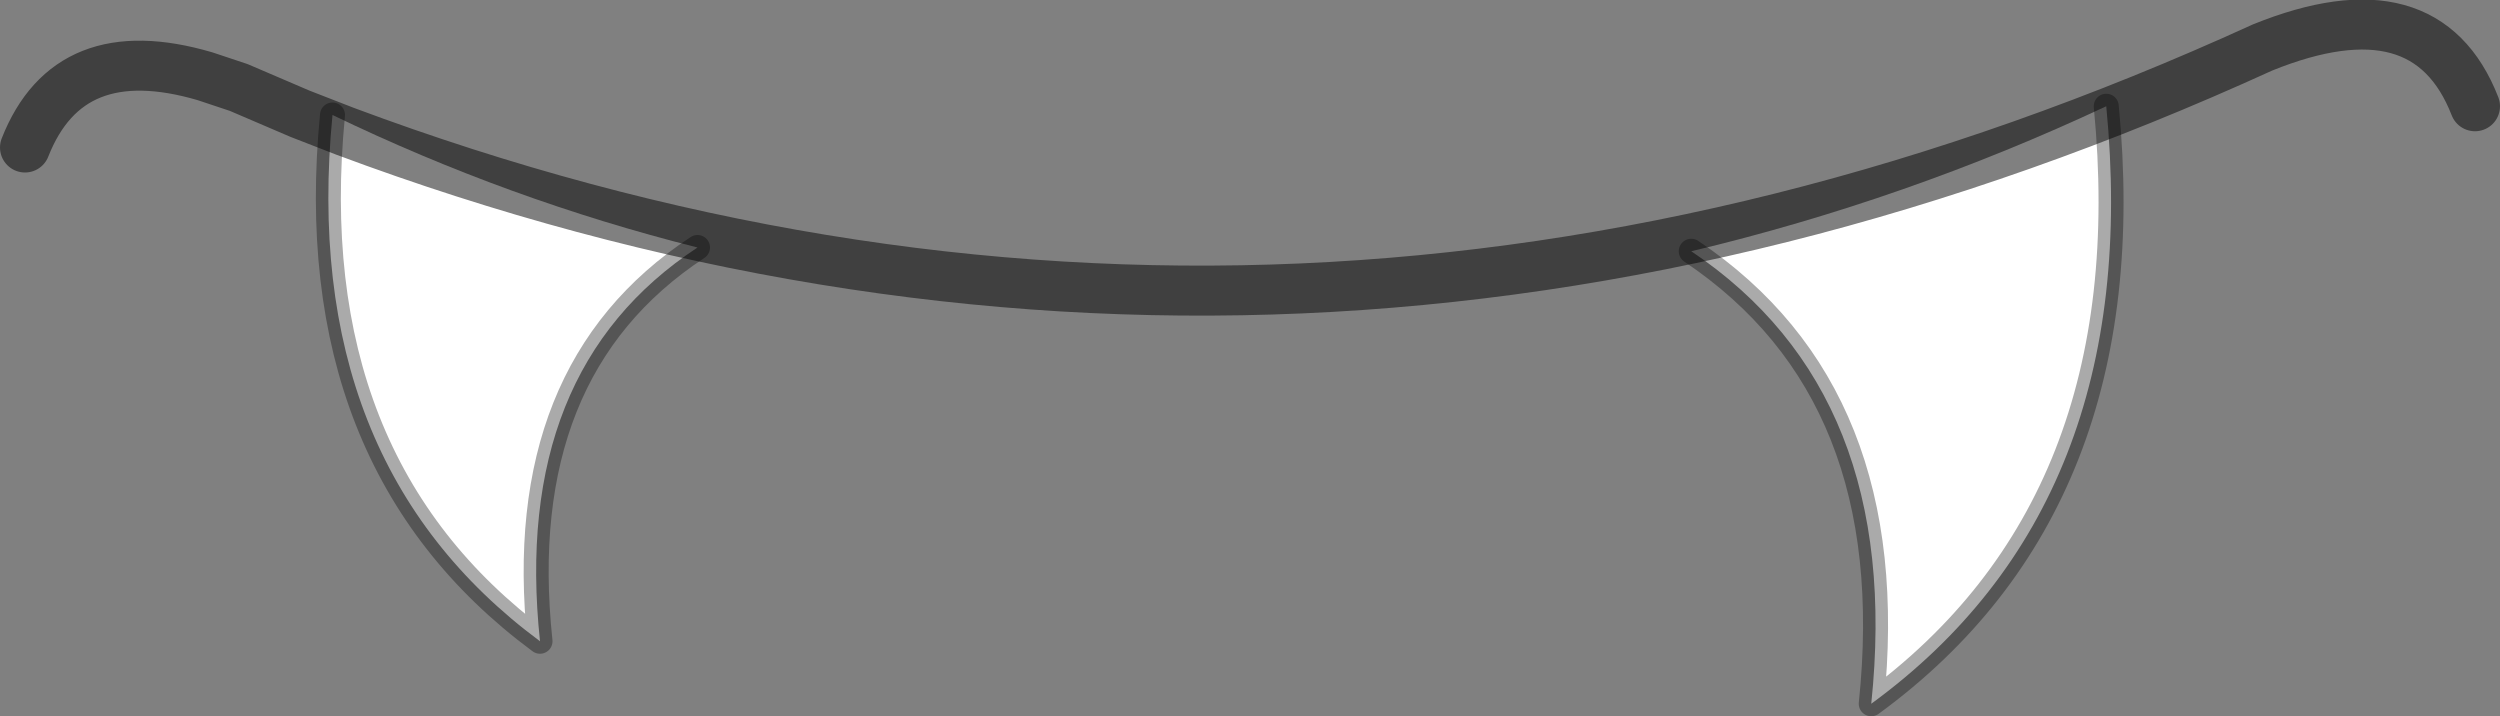 <?xml version="1.0" encoding="UTF-8" standalone="no"?>
<svg xmlns:ffdec="https://www.free-decompiler.com/flash" xmlns:xlink="http://www.w3.org/1999/xlink" ffdec:objectType="shape" height="28.65px" width="100.0px" xmlns="http://www.w3.org/2000/svg">
  <rect width="100%" height="100%" fill="#808080" stroke="none"/>
  <g transform="matrix(1.0, 0.0, 0.0, 1.0, 64.75, 11.8)">
    <path d="M2.9 -1.75 Q11.5 -3.8 19.5 -7.55 21.05 8.35 10.1 16.35 11.4 3.95 2.9 -1.75" fill="#ffffff" fill-rule="evenodd" stroke="none"/>
    <path d="M19.5 -7.55 Q21.05 8.35 10.1 16.35 11.4 3.95 2.9 -1.75" fill="none" stroke="#000000" stroke-linecap="round" stroke-linejoin="round" stroke-opacity="0.333" stroke-width="1.0"/>
    <path d="M-36.85 -1.9 Q-44.4 -3.8 -51.45 -7.2 -52.8 6.7 -43.15 13.85 -44.3 3.0 -36.85 -1.9" fill="#ffffff" fill-rule="evenodd" stroke="none"/>
    <path d="M-51.45 -7.2 Q-52.8 6.7 -43.15 13.85 -44.3 3.0 -36.85 -1.9" fill="none" stroke="#000000" stroke-linecap="round" stroke-linejoin="round" stroke-opacity="0.333" stroke-width="1.0"/>
    <path d="M-63.75 -5.9 Q-62.0 -10.35 -56.55 -8.75 L-55.2 -8.3 -52.75 -7.25 -50.95 -6.55 Q-12.8 7.7 25.75 -9.9 32.3 -12.55 34.25 -7.55" fill="none" stroke="#000000" stroke-linecap="round" stroke-linejoin="round" stroke-opacity="0.498" stroke-width="2.0"/>
  </g>
</svg>
